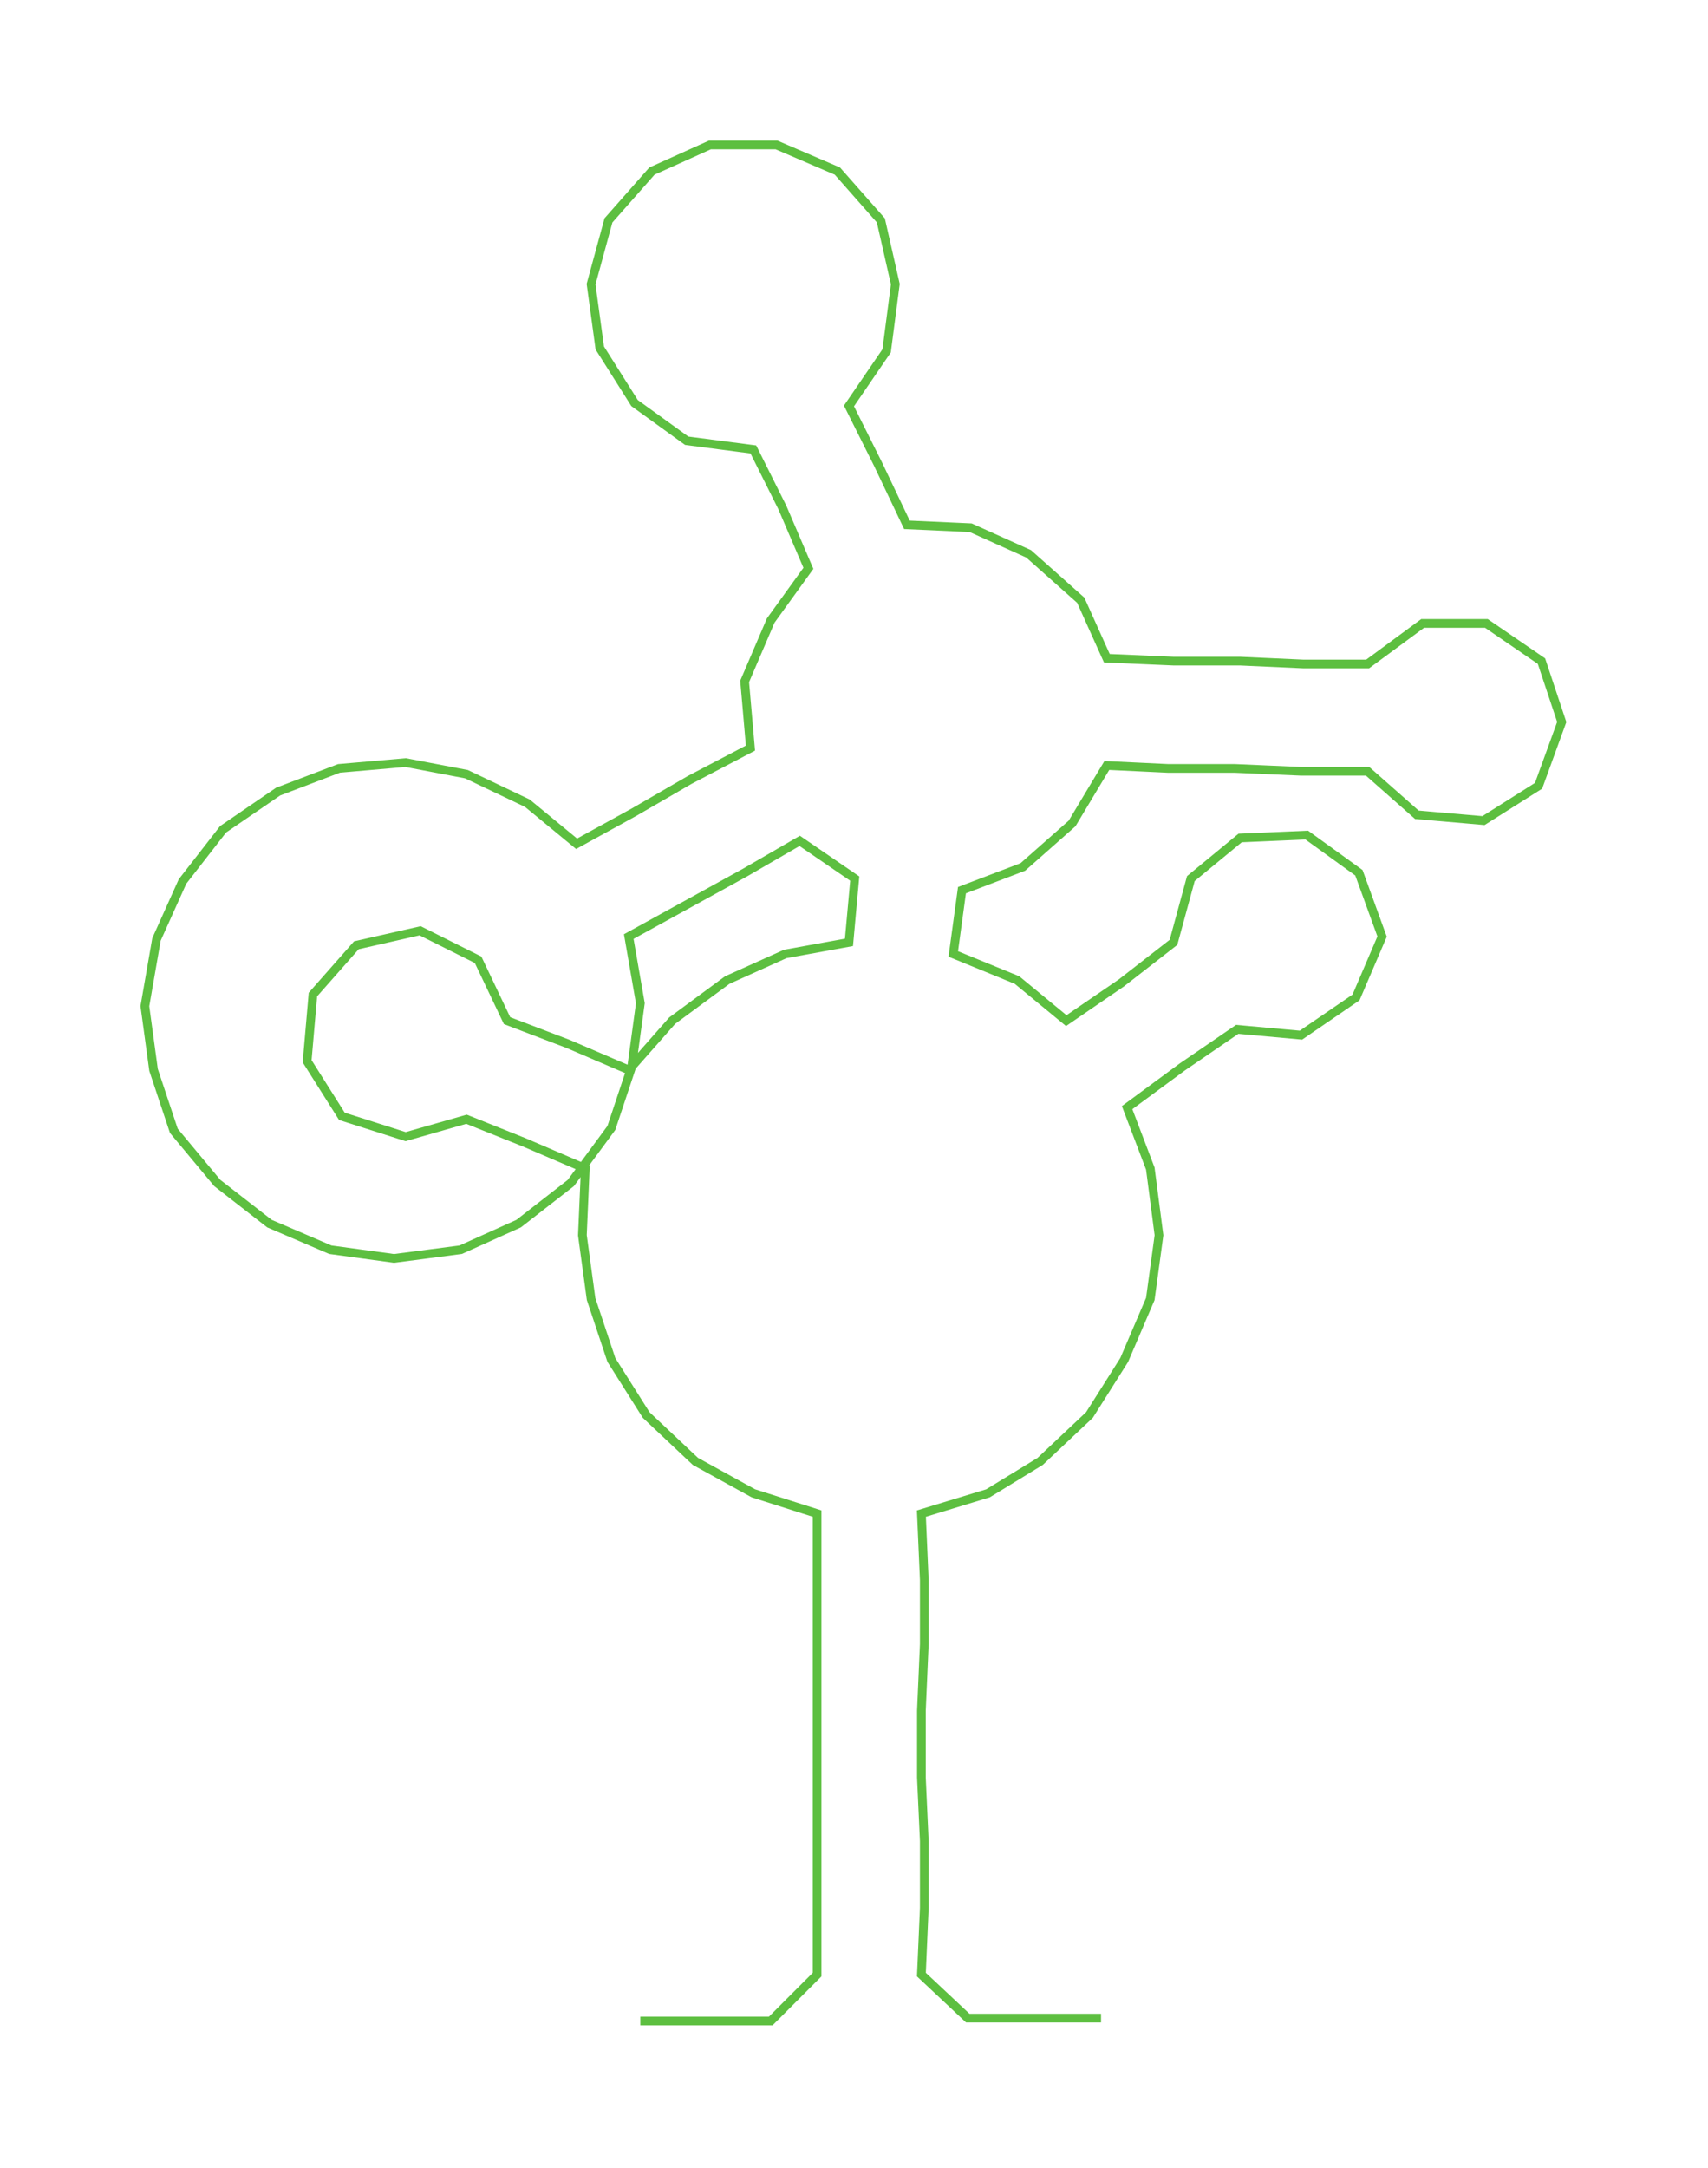 <ns0:svg xmlns:ns0="http://www.w3.org/2000/svg" width="236.53px" height="300px" viewBox="0 0 589.48 747.659"><ns0:path style="stroke:#5dbf40;stroke-width:3px;fill:none;" d="M221 697 L221 697 L243 697 L266 697 L282 681 L282 658 L282 635 L282 613 L282 590 L282 567 L282 545 L282 522 L260 515 L240 504 L223 488 L211 469 L204 448 L201 426 L202 403 L181 394 L161 386 L140 392 L118 385 L106 366 L108 343 L123 326 L145 321 L165 331 L175 352 L196 360 L217 369 L232 352 L251 338 L271 329 L293 325 L295 303 L276 290 L257 301 L237 312 L217 323 L221 346 L218 368 L211 389 L197 408 L179 422 L159 431 L136 434 L114 431 L93 422 L75 408 L60 390 L53 369 L50 347 L54 324 L63 304 L77 286 L96 273 L117 265 L140 263 L161 267 L182 277 L199 291 L219 280 L238 269 L259 258 L257 235 L266 214 L279 196 L270 175 L260 155 L237 152 L219 139 L207 120 L204 98 L210 76 L225 59 L245 50 L268 50 L289 59 L304 76 L309 98 L306 121 L293 140 L303 160 L313 181 L335 182 L355 191 L373 207 L382 227 L405 228 L428 228 L450 229 L472 229 L491 215 L513 215 L532 228 L539 249 L531 271 L512 283 L489 281 L472 266 L449 266 L426 265 L403 265 L382 264 L370 284 L353 299 L332 307 L329 329 L351 338 L368 352 L387 339 L405 325 L411 303 L428 289 L451 288 L469 301 L477 323 L468 344 L449 357 L427 355 L408 368 L389 382 L397 403 L400 426 L397 448 L388 469 L376 488 L359 504 L341 515 L318 522 L319 545 L319 567 L318 590 L318 613 L319 635 L319 658 L318 681 L334 696 L357 696 L380 696" /></ns0:svg>